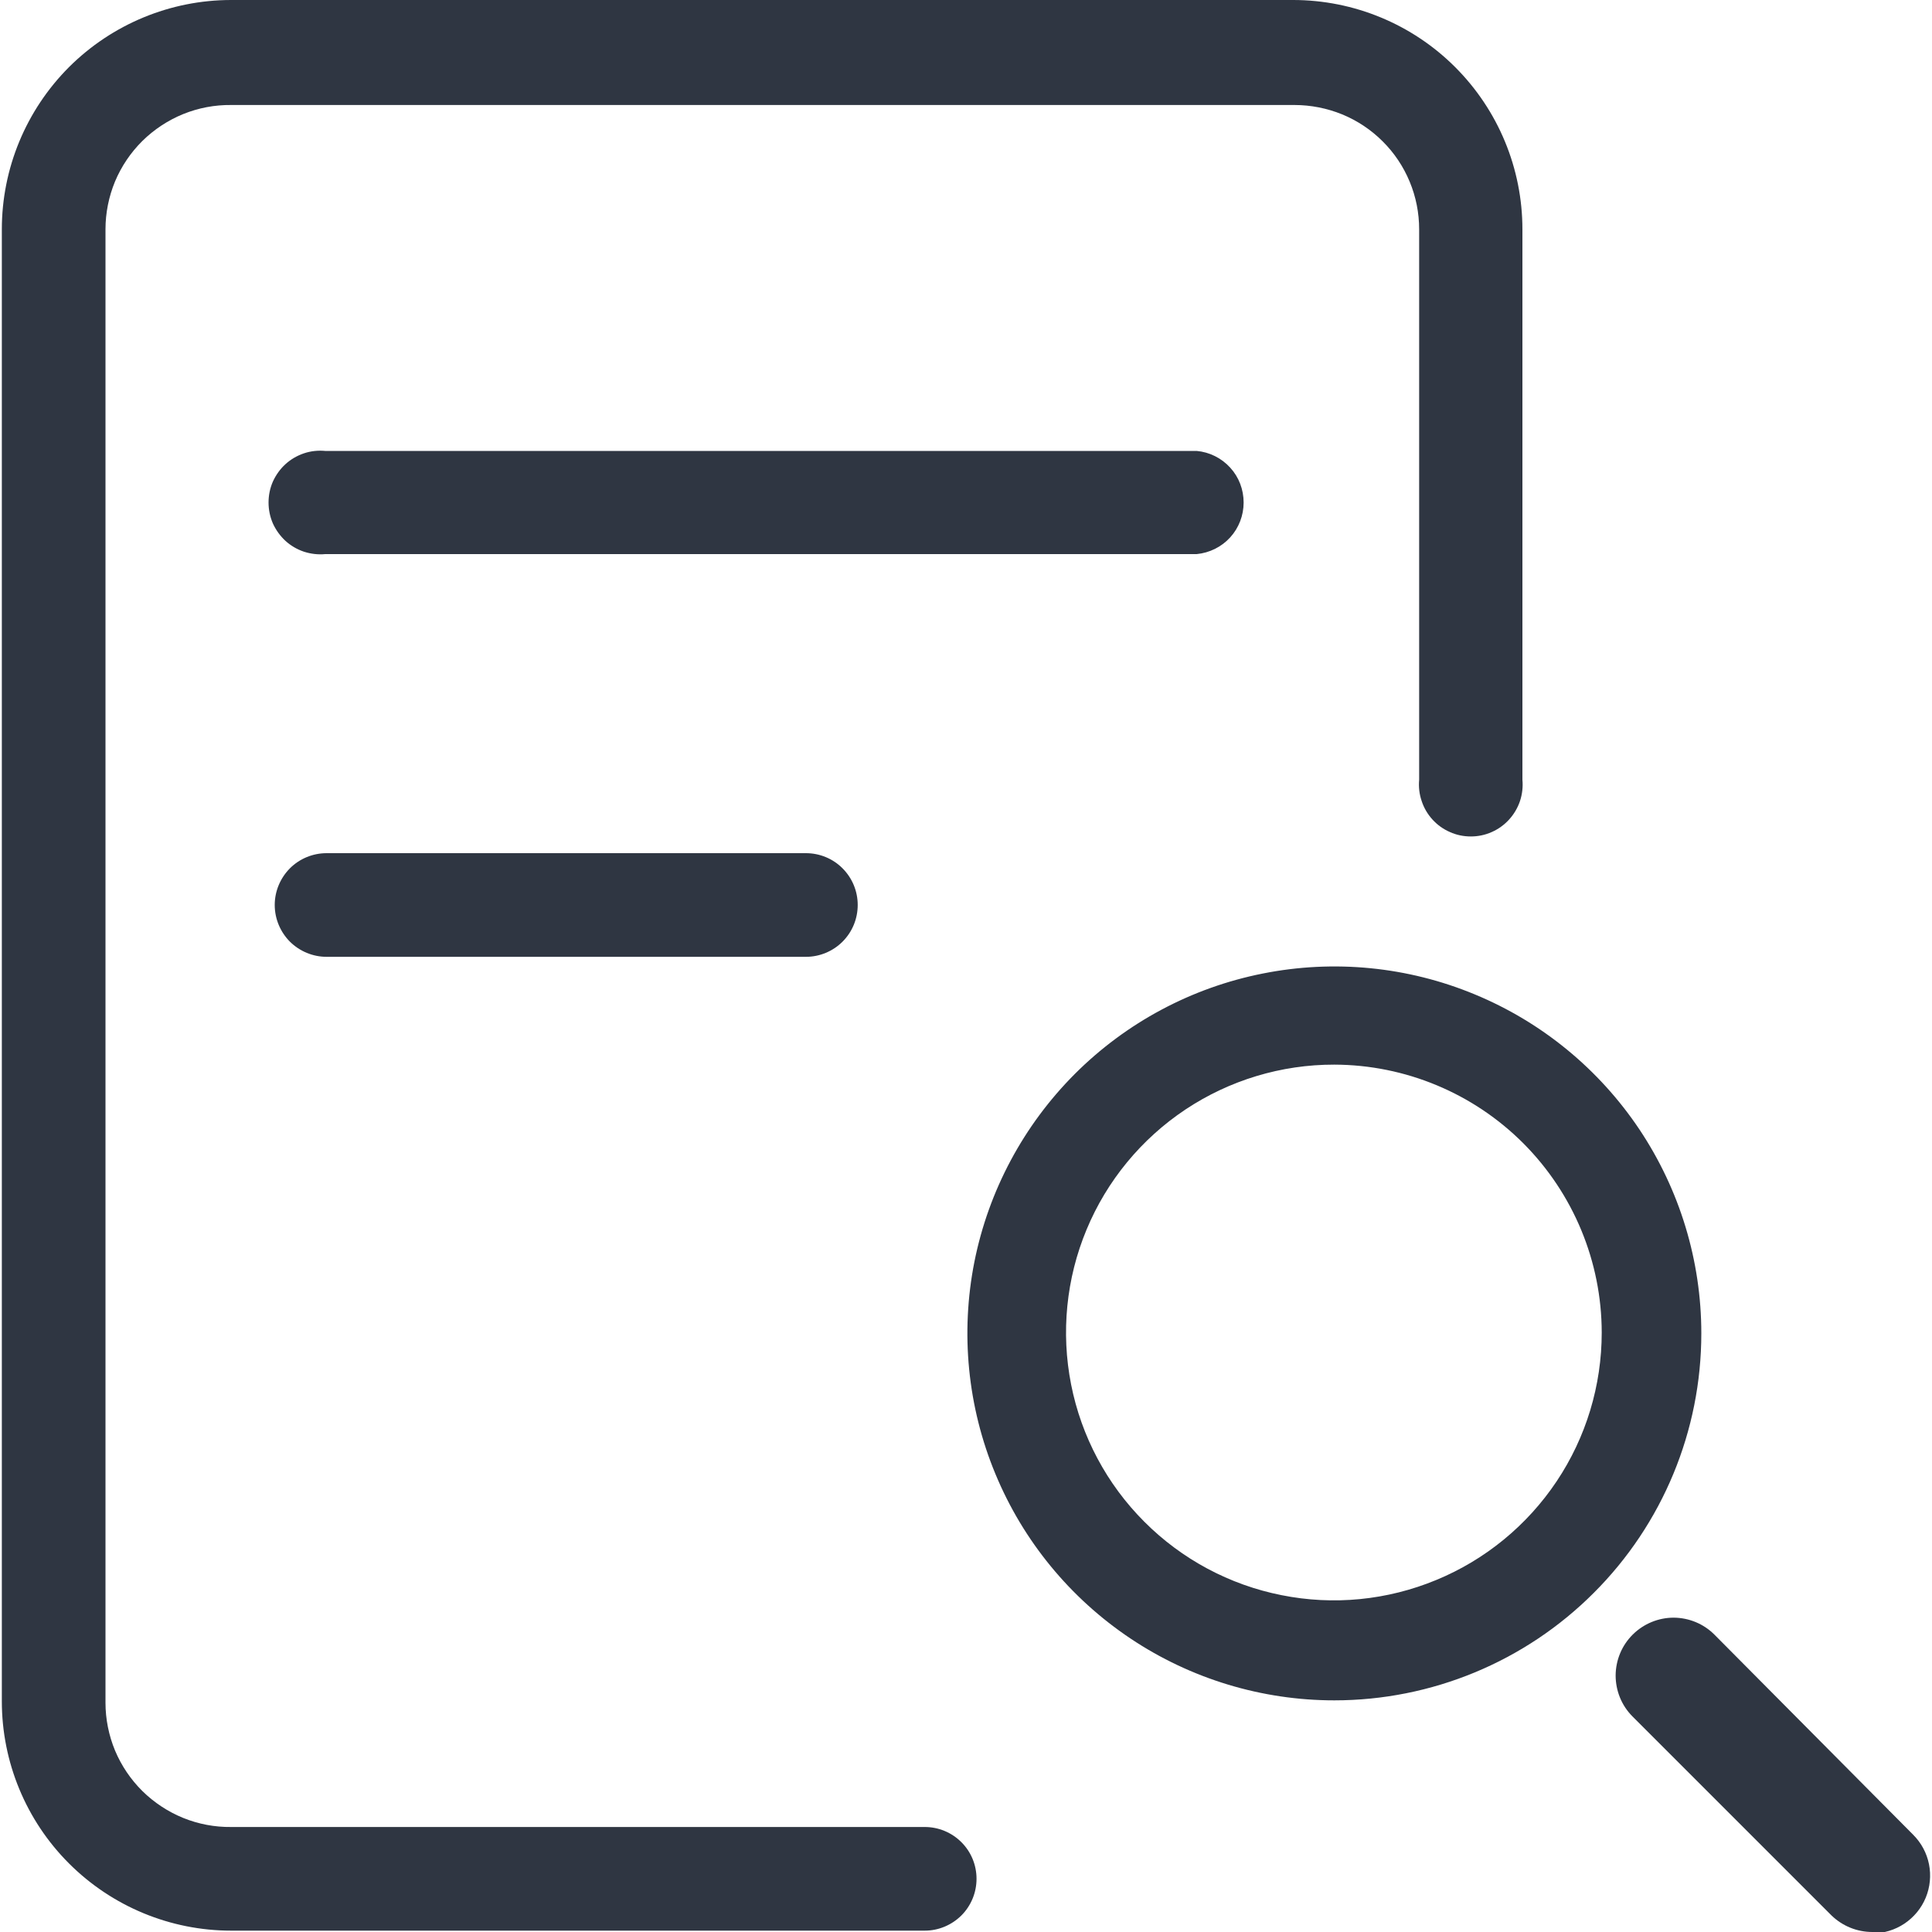 <svg width="20" height="20" viewBox="0 0 20 20" fill="none" xmlns="http://www.w3.org/2000/svg">
<g clip-path="url(#clip0_143_2984)">
<path d="M9.573 19.986H2.393C1.764 19.986 1.16 19.736 0.714 19.29C0.269 18.845 0.019 18.241 0.019 17.612L0.019 2.374C0.019 1.744 0.269 1.141 0.714 0.695C1.16 0.25 1.764 0 2.393 0L13.386 0C14.015 0 14.619 0.25 15.064 0.695C15.51 1.141 15.76 1.744 15.76 2.374V8.072C15.767 8.147 15.758 8.222 15.735 8.292C15.711 8.363 15.673 8.428 15.622 8.484C15.572 8.539 15.511 8.583 15.443 8.613C15.374 8.644 15.3 8.659 15.226 8.659C15.151 8.659 15.077 8.644 15.009 8.613C14.94 8.583 14.879 8.539 14.829 8.484C14.778 8.428 14.74 8.363 14.717 8.292C14.693 8.222 14.684 8.147 14.691 8.072V2.374C14.691 2.205 14.658 2.037 14.593 1.881C14.528 1.724 14.433 1.582 14.313 1.463C14.193 1.343 14.05 1.248 13.894 1.184C13.737 1.12 13.569 1.087 13.4 1.087H2.393C2.223 1.085 2.054 1.117 1.896 1.181C1.739 1.245 1.595 1.34 1.474 1.459C1.353 1.579 1.257 1.721 1.191 1.878C1.126 2.035 1.092 2.204 1.092 2.374V17.626C1.092 17.796 1.126 17.965 1.191 18.122C1.257 18.279 1.353 18.421 1.474 18.541C1.595 18.66 1.739 18.755 1.896 18.819C2.054 18.883 2.223 18.915 2.393 18.913H9.573C9.715 18.913 9.851 18.969 9.952 19.07C10.053 19.17 10.109 19.307 10.109 19.449C10.109 19.591 10.053 19.728 9.952 19.829C9.851 19.929 9.715 19.986 9.573 19.986Z" fill="#2F3642"/>
<path d="M12.388 5.736H3.367C3.292 5.743 3.217 5.734 3.146 5.711C3.075 5.687 3.01 5.649 2.955 5.599C2.9 5.548 2.856 5.487 2.825 5.419C2.795 5.35 2.78 5.277 2.78 5.202C2.78 5.127 2.795 5.053 2.825 4.985C2.856 4.917 2.9 4.855 2.955 4.805C3.01 4.755 3.075 4.717 3.146 4.693C3.217 4.669 3.292 4.661 3.367 4.668H12.388C12.521 4.68 12.645 4.742 12.735 4.841C12.825 4.939 12.874 5.068 12.874 5.202C12.874 5.335 12.825 5.464 12.735 5.563C12.645 5.662 12.521 5.723 12.388 5.736Z" fill="#2F3642"/>
<path d="M8.343 9.905H3.381C3.239 9.905 3.102 9.848 3.001 9.748C2.901 9.647 2.844 9.511 2.844 9.368C2.844 9.226 2.901 9.09 3.001 8.989C3.102 8.888 3.239 8.832 3.381 8.832H8.343C8.485 8.832 8.622 8.888 8.722 8.989C8.823 9.09 8.879 9.226 8.879 9.368C8.879 9.511 8.823 9.647 8.722 9.748C8.622 9.848 8.485 9.905 8.343 9.905Z" fill="#2F3642"/>
<path d="M19.383 20C19.225 20 19.074 19.939 18.96 19.829L16.899 17.768C16.787 17.656 16.725 17.503 16.725 17.344C16.726 17.185 16.789 17.033 16.902 16.921C17.015 16.809 17.167 16.746 17.326 16.746C17.485 16.747 17.637 16.81 17.749 16.923L19.805 18.993C19.889 19.077 19.946 19.183 19.969 19.299C19.992 19.415 19.98 19.536 19.935 19.645C19.89 19.754 19.813 19.847 19.715 19.913C19.616 19.979 19.501 20.014 19.383 20.014V20Z" fill="#2F3642"/>
<path d="M13.813 17.602C13.062 17.602 12.327 17.379 11.703 16.962C11.078 16.544 10.591 15.951 10.304 15.257C10.016 14.563 9.941 13.799 10.087 13.062C10.234 12.325 10.596 11.649 11.127 11.117C11.658 10.586 12.335 10.224 13.072 10.078C13.809 9.931 14.573 10.006 15.267 10.294C15.961 10.581 16.554 11.068 16.972 11.693C17.389 12.318 17.612 13.052 17.612 13.803C17.612 14.811 17.212 15.777 16.499 16.489C15.787 17.202 14.82 17.602 13.813 17.602ZM13.813 11.021C13.264 11.02 12.728 11.182 12.271 11.486C11.815 11.79 11.458 12.223 11.248 12.729C11.037 13.236 10.982 13.794 11.088 14.332C11.194 14.87 11.458 15.365 11.846 15.753C12.233 16.141 12.727 16.406 13.266 16.513C13.804 16.621 14.361 16.566 14.868 16.356C15.375 16.147 15.809 15.791 16.114 15.335C16.419 14.879 16.581 14.343 16.581 13.794C16.58 13.06 16.288 12.356 15.77 11.836C15.251 11.316 14.547 11.023 13.813 11.021Z" fill="#2F3642"/>
</g>
<defs>
<clipPath id="clip0_143_2984">
<rect width="20" height="20" fill="white"/>
</clipPath>
</defs>
</svg>
